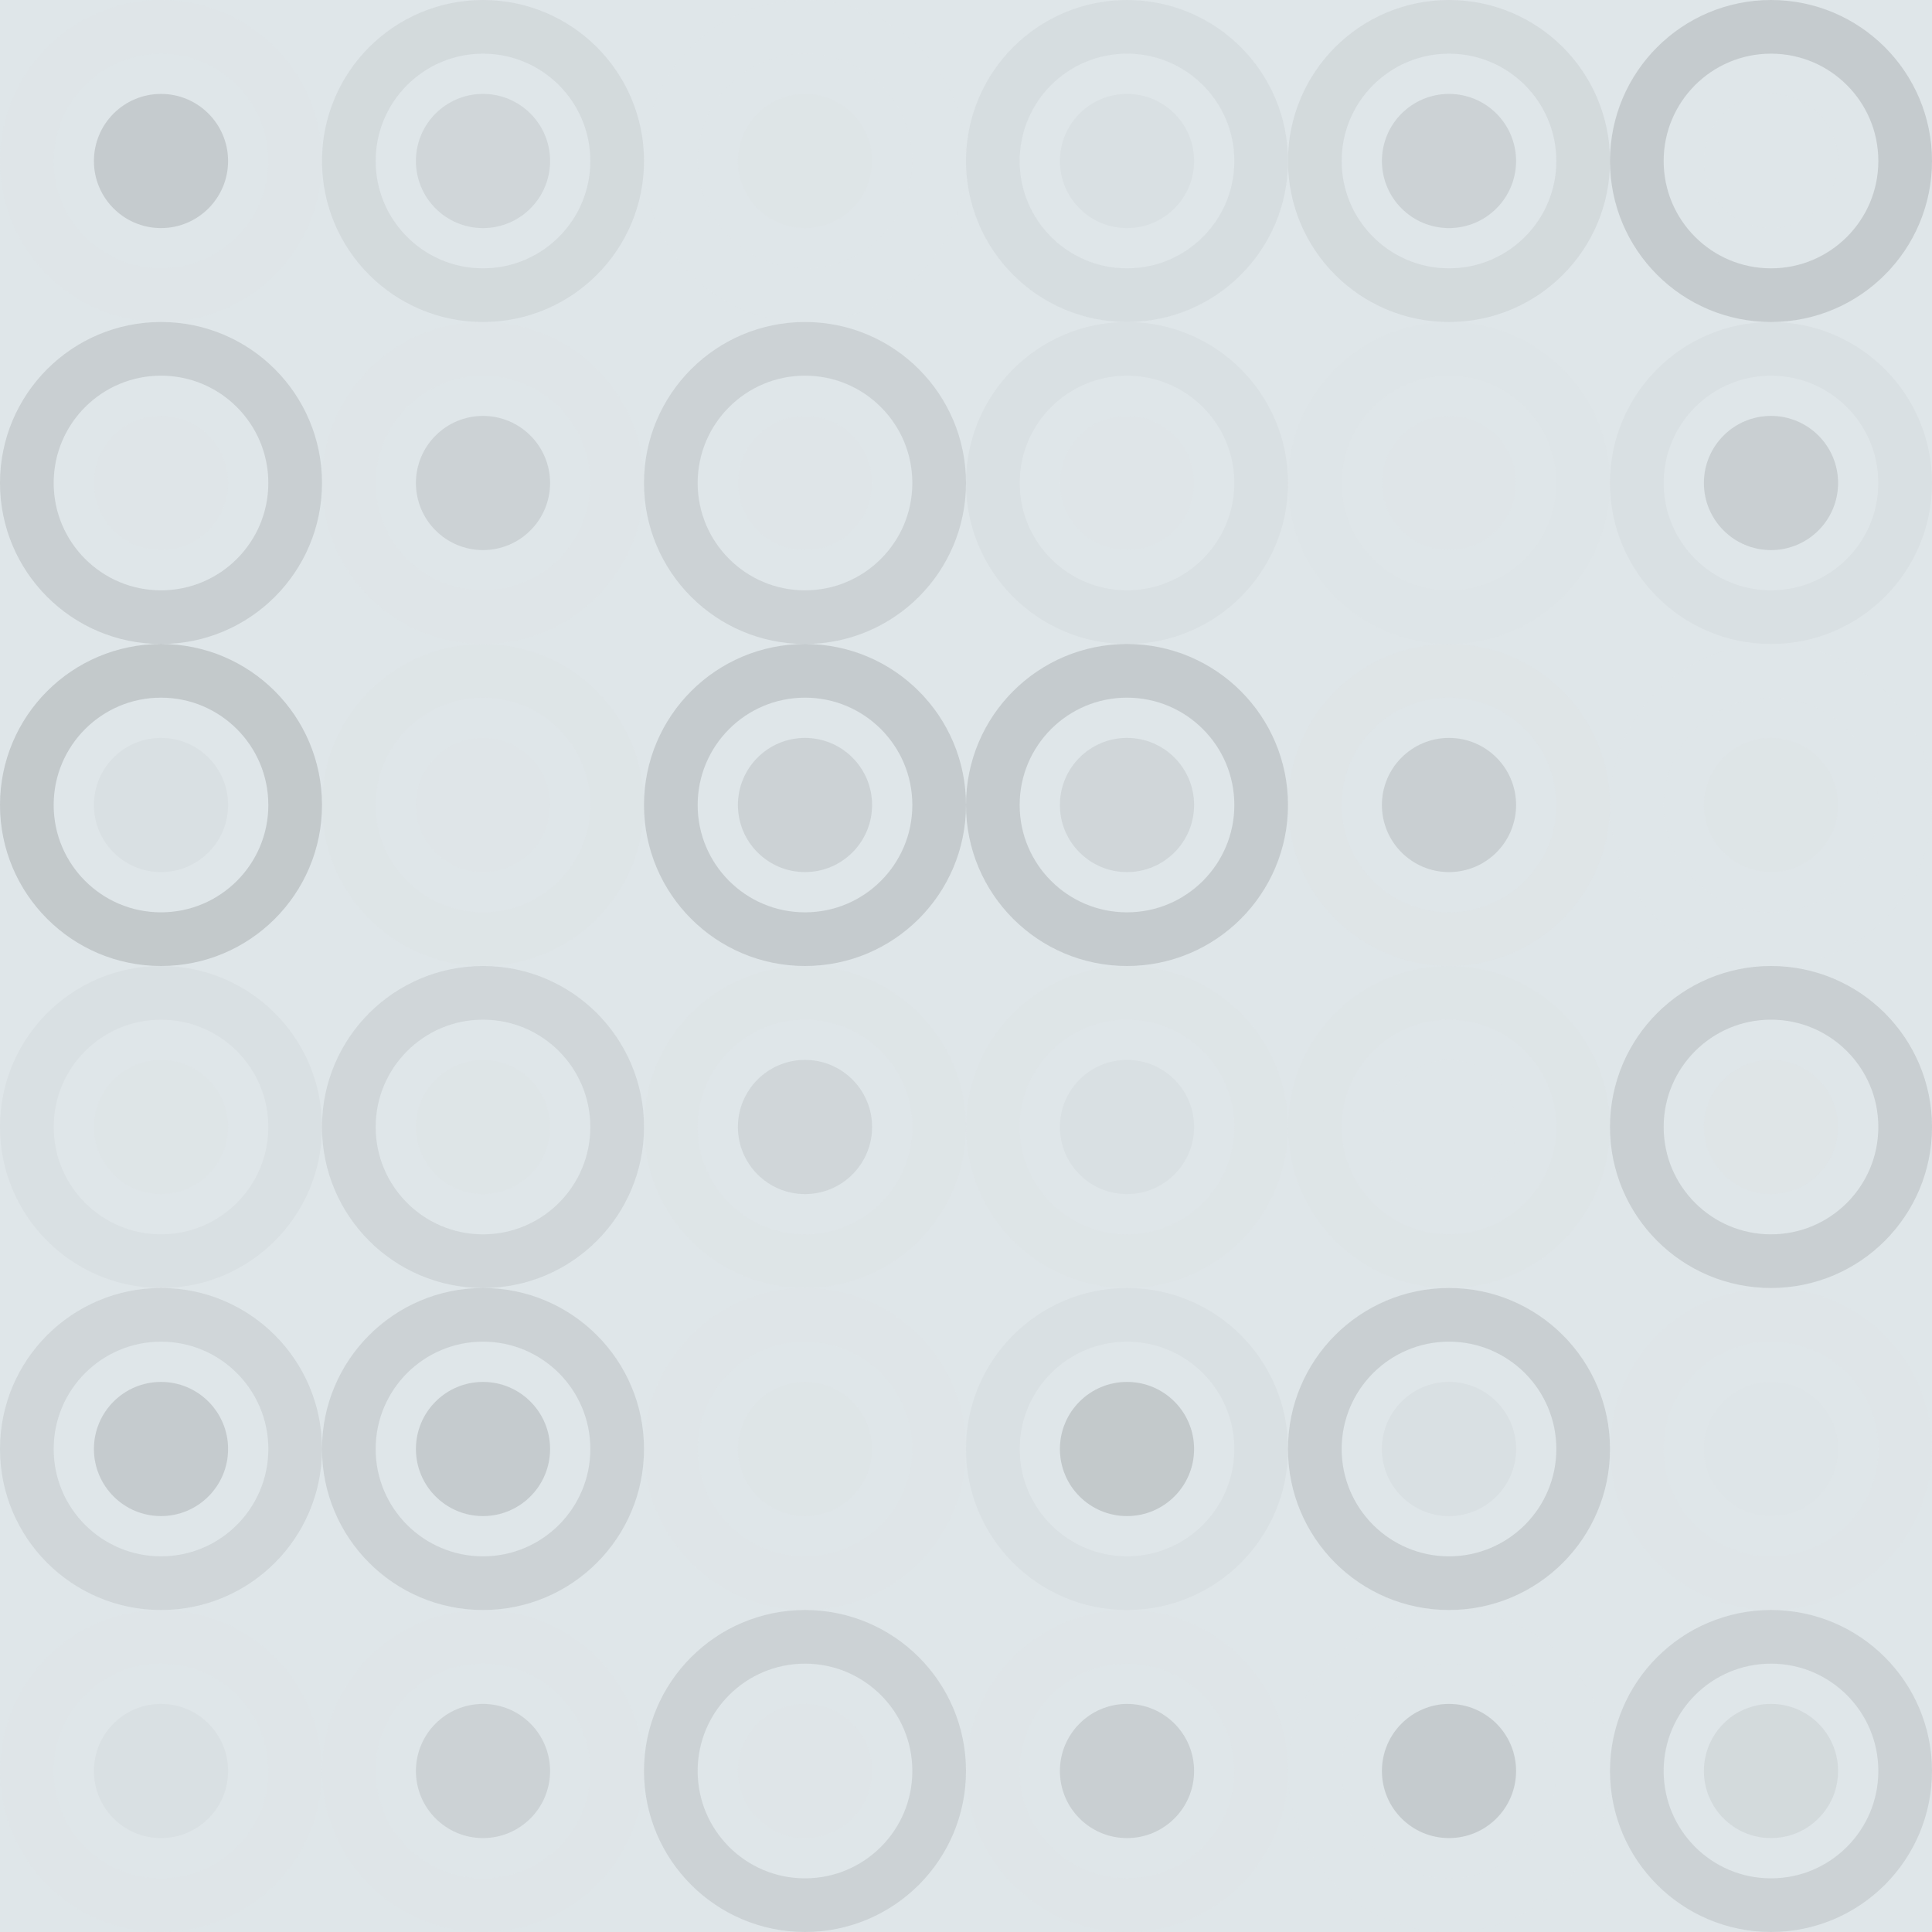 <?xml version="1.0"?><svg xmlns="http://www.w3.org/2000/svg" width="72" height="72"><rect x="0" y="0" width="100%" height="100%" fill="rgb(223, 230, 233)" /><circle cx="6" cy="6" r="5" fill="none" stroke="#ddd" style="opacity:0.02;stroke-width:2px;" /><circle cx="6" cy="6" r="2.5" fill="#222" fill-opacity="0.133" /><circle cx="18" cy="6" r="5" fill="none" stroke="#222" style="opacity:0.063;stroke-width:2px;" /><circle cx="18" cy="6" r="2.5" fill="#222" fill-opacity="0.081" /><circle cx="30" cy="6" r="5" fill="none" stroke="#ddd" style="opacity:0.037;stroke-width:2px;" /><circle cx="30" cy="6" r="2.5" fill="#ddd" fill-opacity="0.107" /><circle cx="42" cy="6" r="5" fill="none" stroke="#222" style="opacity:0.046;stroke-width:2px;" /><circle cx="42" cy="6" r="2.5" fill="#222" fill-opacity="0.029" /><circle cx="54" cy="6" r="5" fill="none" stroke="#222" style="opacity:0.063;stroke-width:2px;" /><circle cx="54" cy="6" r="2.5" fill="#222" fill-opacity="0.098" /><circle cx="66" cy="6" r="5" fill="none" stroke="#222" style="opacity:0.133;stroke-width:2px;" /><circle cx="66" cy="6" r="2.5" fill="#ddd" fill-opacity="0.037" /><circle cx="6" cy="18" r="5" fill="none" stroke="#222" style="opacity:0.115;stroke-width:2px;" /><circle cx="6" cy="18" r="2.5" fill="#ddd" fill-opacity="0.124" /><circle cx="18" cy="18" r="5" fill="none" stroke="#ddd" style="opacity:0.124;stroke-width:2px;" /><circle cx="18" cy="18" r="2.5" fill="#222" fill-opacity="0.098" /><circle cx="30" cy="18" r="5" fill="none" stroke="#222" style="opacity:0.098;stroke-width:2px;" /><circle cx="30" cy="18" r="2.5" fill="#ddd" fill-opacity="0.055" /><circle cx="42" cy="18" r="5" fill="none" stroke="#222" style="opacity:0.029;stroke-width:2px;" /><circle cx="42" cy="18" r="2.5" fill="#ddd" fill-opacity="0.055" /><circle cx="54" cy="18" r="5" fill="none" stroke="#ddd" style="opacity:0.072;stroke-width:2px;" /><circle cx="54" cy="18" r="2.5" fill="#ddd" fill-opacity="0.055" /><circle cx="66" cy="18" r="5" fill="none" stroke="#222" style="opacity:0.029;stroke-width:2px;" /><circle cx="66" cy="18" r="2.5" fill="#222" fill-opacity="0.115" /><circle cx="6" cy="30" r="5" fill="none" stroke="#222" style="opacity:0.15;stroke-width:2px;" /><circle cx="6" cy="30" r="2.5" fill="#222" fill-opacity="0.029" /><circle cx="18" cy="30" r="5" fill="none" stroke="#ddd" style="opacity:0.107;stroke-width:2px;" /><circle cx="18" cy="30" r="2.5" fill="#ddd" fill-opacity="0.124" /><circle cx="30" cy="30" r="5" fill="none" stroke="#222" style="opacity:0.133;stroke-width:2px;" /><circle cx="30" cy="30" r="2.5" fill="#222" fill-opacity="0.098" /><circle cx="42" cy="30" r="5" fill="none" stroke="#222" style="opacity:0.133;stroke-width:2px;" /><circle cx="42" cy="30" r="2.5" fill="#222" fill-opacity="0.081" /><circle cx="54" cy="30" r="5" fill="none" stroke="#ddd" style="opacity:0.141;stroke-width:2px;" /><circle cx="54" cy="30" r="2.5" fill="#222" fill-opacity="0.115" /><circle cx="66" cy="30" r="5" fill="none" stroke="#ddd" style="opacity:0.037;stroke-width:2px;" /><circle cx="66" cy="30" r="2.5" fill="#ddd" fill-opacity="0.107" /><circle cx="6" cy="42" r="5" fill="none" stroke="#222" style="opacity:0.029;stroke-width:2px;" /><circle cx="6" cy="42" r="2.5" fill="#ddd" fill-opacity="0.107" /><circle cx="18" cy="42" r="5" fill="none" stroke="#222" style="opacity:0.081;stroke-width:2px;" /><circle cx="18" cy="42" r="2.5" fill="#ddd" fill-opacity="0.107" /><circle cx="30" cy="42" r="5" fill="none" stroke="#ddd" style="opacity:0.107;stroke-width:2px;" /><circle cx="30" cy="42" r="2.5" fill="#222" fill-opacity="0.081" /><circle cx="42" cy="42" r="5" fill="none" stroke="#ddd" style="opacity:0.107;stroke-width:2px;" /><circle cx="42" cy="42" r="2.5" fill="#222" fill-opacity="0.029" /><circle cx="54" cy="42" r="5" fill="none" stroke="#ddd" style="opacity:0.107;stroke-width:2px;" /><circle cx="54" cy="42" r="2.5" fill="#ddd" fill-opacity="0.037" /><circle cx="66" cy="42" r="5" fill="none" stroke="#222" style="opacity:0.115;stroke-width:2px;" /><circle cx="66" cy="42" r="2.5" fill="#ddd" fill-opacity="0.141" /><circle cx="6" cy="54" r="5" fill="none" stroke="#222" style="opacity:0.081;stroke-width:2px;" /><circle cx="6" cy="54" r="2.5" fill="#222" fill-opacity="0.133" /><circle cx="18" cy="54" r="5" fill="none" stroke="#222" style="opacity:0.098;stroke-width:2px;" /><circle cx="18" cy="54" r="2.5" fill="#222" fill-opacity="0.133" /><circle cx="30" cy="54" r="5" fill="none" stroke="#ddd" style="opacity:0.124;stroke-width:2px;" /><circle cx="30" cy="54" r="2.5" fill="#ddd" fill-opacity="0.107" /><circle cx="42" cy="54" r="5" fill="none" stroke="#222" style="opacity:0.029;stroke-width:2px;" /><circle cx="42" cy="54" r="2.5" fill="#222" fill-opacity="0.15" /><circle cx="54" cy="54" r="5" fill="none" stroke="#222" style="opacity:0.115;stroke-width:2px;" /><circle cx="54" cy="54" r="2.5" fill="#222" fill-opacity="0.029" /><circle cx="66" cy="54" r="5" fill="none" stroke="#ddd" style="opacity:0.055;stroke-width:2px;" /><circle cx="66" cy="54" r="2.5" fill="#ddd" fill-opacity="0.072" /><circle cx="6" cy="66" r="5" fill="none" stroke="#ddd" style="opacity:0.055;stroke-width:2px;" /><circle cx="6" cy="66" r="2.5" fill="#222" fill-opacity="0.029" /><circle cx="18" cy="66" r="5" fill="none" stroke="#ddd" style="opacity:0.055;stroke-width:2px;" /><circle cx="18" cy="66" r="2.5" fill="#222" fill-opacity="0.098" /><circle cx="30" cy="66" r="5" fill="none" stroke="#222" style="opacity:0.098;stroke-width:2px;" /><circle cx="30" cy="66" r="2.5" fill="#ddd" fill-opacity="0.124" /><circle cx="42" cy="66" r="5" fill="none" stroke="#ddd" style="opacity:0.124;stroke-width:2px;" /><circle cx="42" cy="66" r="2.5" fill="#222" fill-opacity="0.115" /><circle cx="54" cy="66" r="5" fill="none" stroke="#ddd" style="opacity:0.037;stroke-width:2px;" /><circle cx="54" cy="66" r="2.5" fill="#222" fill-opacity="0.133" /><circle cx="66" cy="66" r="5" fill="none" stroke="#222" style="opacity:0.098;stroke-width:2px;" /><circle cx="66" cy="66" r="2.5" fill="#222" fill-opacity="0.063" /></svg>
